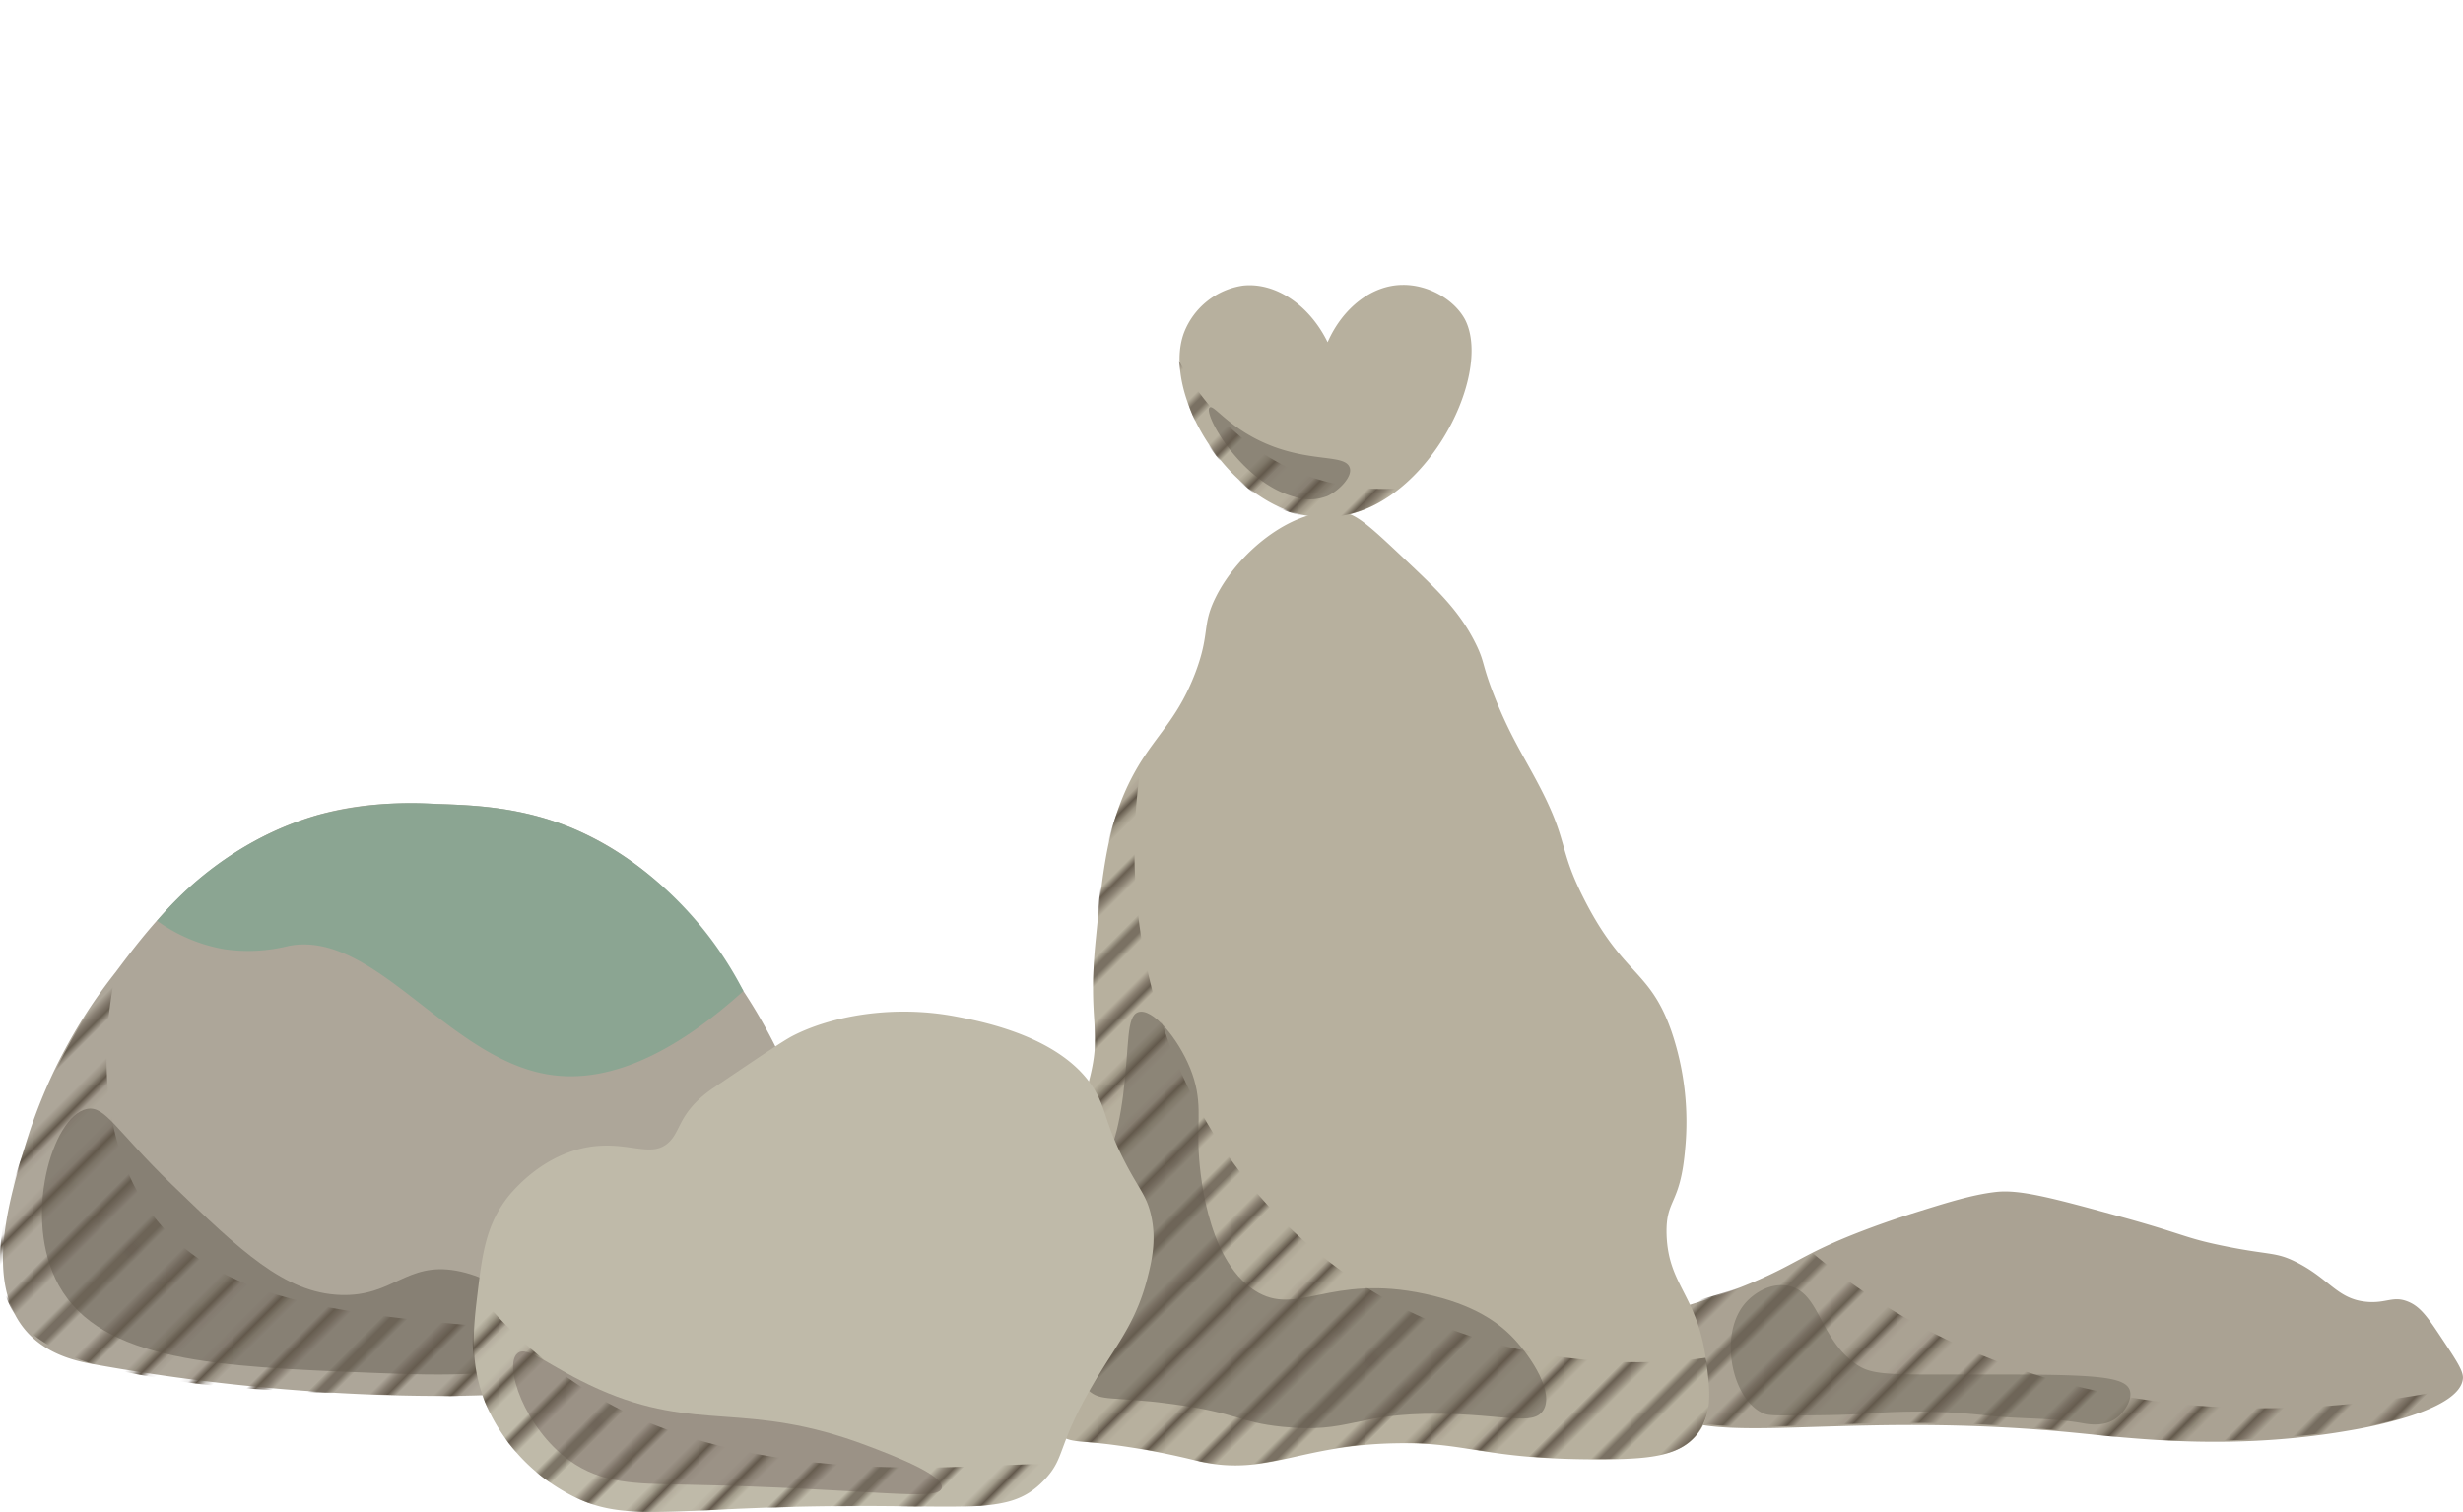 <svg xmlns="http://www.w3.org/2000/svg" xmlns:xlink="http://www.w3.org/1999/xlink" viewBox="0 0 377.46 231.77"><defs><style>.cls-1,.cls-2{fill:none;}.cls-2{stroke:#63594c;stroke-width:1.44px;}.cls-3{fill:#ada699;}.cls-4{fill:#8ba592;}.cls-5{fill:#878074;}.cls-6{fill:url(#New_Pattern_13);}.cls-7{fill:#aaa293;}.cls-8{fill:#8c8577;}.cls-9{fill:url(#New_Pattern_13-3);}.cls-10{fill:#b7b09e;}.cls-11{fill:url(#New_Pattern_13-5);}.cls-12{fill:url(#New_Pattern_13-7);}.cls-13{fill:#bfbaa9;}.cls-14{fill:#9b9286;}.cls-15{fill:url(#New_Pattern_13-9);}</style><pattern id="New_Pattern_13" data-name="New Pattern 13" width="72" height="72" patternTransform="translate(-247.11 -279.48) rotate(-45)" patternUnits="userSpaceOnUse" viewBox="0 0 72 72"><rect class="cls-1" width="72" height="72"/><line class="cls-2" x1="71.75" y1="68.4" x2="144.25" y2="68.4"/><line class="cls-2" x1="71.75" y1="54" x2="144.25" y2="54"/><line class="cls-2" x1="71.75" y1="39.6" x2="144.25" y2="39.6"/><line class="cls-2" x1="71.75" y1="25.2" x2="144.25" y2="25.2"/><line class="cls-2" x1="71.75" y1="10.8" x2="144.25" y2="10.8"/><line class="cls-2" x1="71.75" y1="61.2" x2="144.25" y2="61.2"/><line class="cls-2" x1="71.75" y1="46.8" x2="144.25" y2="46.8"/><line class="cls-2" x1="71.75" y1="32.4" x2="144.25" y2="32.4"/><line class="cls-2" x1="71.75" y1="18" x2="144.25" y2="18"/><line class="cls-2" x1="71.75" y1="3.6" x2="144.25" y2="3.6"/><line class="cls-2" x1="-0.25" y1="68.4" x2="72.25" y2="68.4"/><line class="cls-2" x1="-0.25" y1="54" x2="72.25" y2="54"/><line class="cls-2" x1="-0.25" y1="39.6" x2="72.25" y2="39.6"/><line class="cls-2" x1="-0.25" y1="25.2" x2="72.25" y2="25.2"/><line class="cls-2" x1="-0.25" y1="10.8" x2="72.25" y2="10.8"/><line class="cls-2" x1="-0.25" y1="61.2" x2="72.25" y2="61.2"/><line class="cls-2" x1="-0.25" y1="46.8" x2="72.25" y2="46.8"/><line class="cls-2" x1="-0.25" y1="32.4" x2="72.25" y2="32.4"/><line class="cls-2" x1="-0.25" y1="18" x2="72.25" y2="18"/><line class="cls-2" x1="-0.25" y1="3.6" x2="72.25" y2="3.6"/><line class="cls-2" x1="-72.25" y1="68.4" x2="0.25" y2="68.4"/><line class="cls-2" x1="-72.25" y1="54" x2="0.25" y2="54"/><line class="cls-2" x1="-72.25" y1="39.6" x2="0.25" y2="39.6"/><line class="cls-2" x1="-72.25" y1="25.2" x2="0.25" y2="25.2"/><line class="cls-2" x1="-72.25" y1="10.8" x2="0.25" y2="10.8"/><line class="cls-2" x1="-72.25" y1="61.2" x2="0.25" y2="61.2"/><line class="cls-2" x1="-72.25" y1="46.8" x2="0.25" y2="46.8"/><line class="cls-2" x1="-72.25" y1="32.4" x2="0.25" y2="32.4"/><line class="cls-2" x1="-72.25" y1="18" x2="0.25" y2="18"/><line class="cls-2" x1="-72.25" y1="3.6" x2="0.25" y2="3.6"/></pattern><pattern id="New_Pattern_13-3" data-name="New Pattern 13" width="72" height="72" patternTransform="translate(-303.33 -319.45) rotate(-45)" patternUnits="userSpaceOnUse" viewBox="0 0 72 72"><rect class="cls-1" width="72" height="72"/><line class="cls-2" x1="71.75" y1="68.4" x2="144.25" y2="68.4"/><line class="cls-2" x1="71.75" y1="54" x2="144.25" y2="54"/><line class="cls-2" x1="71.75" y1="39.6" x2="144.25" y2="39.6"/><line class="cls-2" x1="71.75" y1="25.2" x2="144.25" y2="25.2"/><line class="cls-2" x1="71.75" y1="10.8" x2="144.25" y2="10.8"/><line class="cls-2" x1="71.75" y1="61.2" x2="144.25" y2="61.2"/><line class="cls-2" x1="71.75" y1="46.8" x2="144.25" y2="46.8"/><line class="cls-2" x1="71.75" y1="32.4" x2="144.25" y2="32.4"/><line class="cls-2" x1="71.75" y1="18" x2="144.25" y2="18"/><line class="cls-2" x1="71.75" y1="3.6" x2="144.25" y2="3.6"/><line class="cls-2" x1="-0.25" y1="68.4" x2="72.25" y2="68.4"/><line class="cls-2" x1="-0.25" y1="54" x2="72.25" y2="54"/><line class="cls-2" x1="-0.25" y1="39.6" x2="72.25" y2="39.6"/><line class="cls-2" x1="-0.25" y1="25.2" x2="72.25" y2="25.2"/><line class="cls-2" x1="-0.25" y1="10.8" x2="72.25" y2="10.8"/><line class="cls-2" x1="-0.25" y1="61.2" x2="72.25" y2="61.2"/><line class="cls-2" x1="-0.25" y1="46.8" x2="72.25" y2="46.8"/><line class="cls-2" x1="-0.25" y1="32.4" x2="72.25" y2="32.4"/><line class="cls-2" x1="-0.25" y1="18" x2="72.25" y2="18"/><line class="cls-2" x1="-0.25" y1="3.6" x2="72.25" y2="3.6"/><line class="cls-2" x1="-72.25" y1="68.4" x2="0.25" y2="68.4"/><line class="cls-2" x1="-72.25" y1="54" x2="0.25" y2="54"/><line class="cls-2" x1="-72.25" y1="39.6" x2="0.25" y2="39.6"/><line class="cls-2" x1="-72.25" y1="25.2" x2="0.25" y2="25.2"/><line class="cls-2" x1="-72.25" y1="10.8" x2="0.25" y2="10.8"/><line class="cls-2" x1="-72.25" y1="61.2" x2="0.25" y2="61.2"/><line class="cls-2" x1="-72.25" y1="46.8" x2="0.25" y2="46.8"/><line class="cls-2" x1="-72.25" y1="32.4" x2="0.25" y2="32.4"/><line class="cls-2" x1="-72.25" y1="18" x2="0.25" y2="18"/><line class="cls-2" x1="-72.25" y1="3.6" x2="0.25" y2="3.6"/></pattern><pattern id="New_Pattern_13-5" data-name="New Pattern 13" width="72" height="72" patternTransform="translate(-413.52 -211.58) rotate(-45)" patternUnits="userSpaceOnUse" viewBox="0 0 72 72"><rect class="cls-1" width="72" height="72"/><line class="cls-2" x1="71.75" y1="68.4" x2="144.25" y2="68.4"/><line class="cls-2" x1="71.75" y1="54" x2="144.25" y2="54"/><line class="cls-2" x1="71.75" y1="39.6" x2="144.25" y2="39.6"/><line class="cls-2" x1="71.75" y1="25.2" x2="144.25" y2="25.2"/><line class="cls-2" x1="71.75" y1="10.8" x2="144.25" y2="10.8"/><line class="cls-2" x1="71.75" y1="61.2" x2="144.25" y2="61.2"/><line class="cls-2" x1="71.75" y1="46.8" x2="144.25" y2="46.8"/><line class="cls-2" x1="71.75" y1="32.4" x2="144.25" y2="32.4"/><line class="cls-2" x1="71.75" y1="18" x2="144.25" y2="18"/><line class="cls-2" x1="71.75" y1="3.6" x2="144.25" y2="3.6"/><line class="cls-2" x1="-0.25" y1="68.4" x2="72.25" y2="68.4"/><line class="cls-2" x1="-0.25" y1="54" x2="72.25" y2="54"/><line class="cls-2" x1="-0.25" y1="39.6" x2="72.25" y2="39.6"/><line class="cls-2" x1="-0.25" y1="25.2" x2="72.25" y2="25.2"/><line class="cls-2" x1="-0.25" y1="10.8" x2="72.25" y2="10.8"/><line class="cls-2" x1="-0.25" y1="61.2" x2="72.25" y2="61.2"/><line class="cls-2" x1="-0.25" y1="46.8" x2="72.25" y2="46.8"/><line class="cls-2" x1="-0.25" y1="32.4" x2="72.25" y2="32.4"/><line class="cls-2" x1="-0.25" y1="18" x2="72.25" y2="18"/><line class="cls-2" x1="-0.25" y1="3.6" x2="72.25" y2="3.6"/><line class="cls-2" x1="-72.25" y1="68.4" x2="0.25" y2="68.4"/><line class="cls-2" x1="-72.25" y1="54" x2="0.25" y2="54"/><line class="cls-2" x1="-72.25" y1="39.6" x2="0.25" y2="39.6"/><line class="cls-2" x1="-72.25" y1="25.2" x2="0.25" y2="25.2"/><line class="cls-2" x1="-72.25" y1="10.8" x2="0.25" y2="10.8"/><line class="cls-2" x1="-72.25" y1="61.2" x2="0.25" y2="61.2"/><line class="cls-2" x1="-72.25" y1="46.8" x2="0.25" y2="46.8"/><line class="cls-2" x1="-72.25" y1="32.4" x2="0.25" y2="32.4"/><line class="cls-2" x1="-72.25" y1="18" x2="0.25" y2="18"/><line class="cls-2" x1="-72.25" y1="3.6" x2="0.25" y2="3.6"/></pattern><pattern id="New_Pattern_13-7" data-name="New Pattern 13" width="72" height="72" patternTransform="translate(-394.94 -199.46) rotate(-45)" patternUnits="userSpaceOnUse" viewBox="0 0 72 72"><rect class="cls-1" width="72" height="72"/><line class="cls-2" x1="71.75" y1="68.4" x2="144.25" y2="68.4"/><line class="cls-2" x1="71.75" y1="54" x2="144.25" y2="54"/><line class="cls-2" x1="71.75" y1="39.6" x2="144.25" y2="39.6"/><line class="cls-2" x1="71.75" y1="25.2" x2="144.25" y2="25.2"/><line class="cls-2" x1="71.75" y1="10.8" x2="144.25" y2="10.8"/><line class="cls-2" x1="71.75" y1="61.2" x2="144.25" y2="61.2"/><line class="cls-2" x1="71.75" y1="46.8" x2="144.25" y2="46.8"/><line class="cls-2" x1="71.75" y1="32.4" x2="144.25" y2="32.4"/><line class="cls-2" x1="71.75" y1="18" x2="144.25" y2="18"/><line class="cls-2" x1="71.75" y1="3.6" x2="144.25" y2="3.6"/><line class="cls-2" x1="-0.25" y1="68.4" x2="72.25" y2="68.4"/><line class="cls-2" x1="-0.25" y1="54" x2="72.25" y2="54"/><line class="cls-2" x1="-0.25" y1="39.6" x2="72.25" y2="39.6"/><line class="cls-2" x1="-0.25" y1="25.2" x2="72.25" y2="25.2"/><line class="cls-2" x1="-0.25" y1="10.8" x2="72.25" y2="10.8"/><line class="cls-2" x1="-0.25" y1="61.2" x2="72.25" y2="61.2"/><line class="cls-2" x1="-0.25" y1="46.8" x2="72.25" y2="46.8"/><line class="cls-2" x1="-0.25" y1="32.4" x2="72.25" y2="32.4"/><line class="cls-2" x1="-0.25" y1="18" x2="72.25" y2="18"/><line class="cls-2" x1="-0.25" y1="3.6" x2="72.25" y2="3.6"/><line class="cls-2" x1="-72.25" y1="68.4" x2="0.25" y2="68.4"/><line class="cls-2" x1="-72.25" y1="54" x2="0.25" y2="54"/><line class="cls-2" x1="-72.25" y1="39.6" x2="0.25" y2="39.6"/><line class="cls-2" x1="-72.25" y1="25.2" x2="0.25" y2="25.2"/><line class="cls-2" x1="-72.25" y1="10.8" x2="0.25" y2="10.8"/><line class="cls-2" x1="-72.25" y1="61.2" x2="0.25" y2="61.2"/><line class="cls-2" x1="-72.25" y1="46.8" x2="0.25" y2="46.8"/><line class="cls-2" x1="-72.25" y1="32.4" x2="0.25" y2="32.4"/><line class="cls-2" x1="-72.25" y1="18" x2="0.25" y2="18"/><line class="cls-2" x1="-72.25" y1="3.6" x2="0.25" y2="3.6"/></pattern><pattern id="New_Pattern_13-9" data-name="New Pattern 13" width="72" height="72" patternTransform="translate(-252.27 -227.18) rotate(-45)" patternUnits="userSpaceOnUse" viewBox="0 0 72 72"><rect class="cls-1" width="72" height="72"/><line class="cls-2" x1="71.75" y1="68.4" x2="144.25" y2="68.4"/><line class="cls-2" x1="71.75" y1="54" x2="144.25" y2="54"/><line class="cls-2" x1="71.75" y1="39.6" x2="144.25" y2="39.6"/><line class="cls-2" x1="71.75" y1="25.2" x2="144.25" y2="25.2"/><line class="cls-2" x1="71.75" y1="10.8" x2="144.25" y2="10.8"/><line class="cls-2" x1="71.75" y1="61.2" x2="144.25" y2="61.2"/><line class="cls-2" x1="71.75" y1="46.8" x2="144.25" y2="46.8"/><line class="cls-2" x1="71.75" y1="32.4" x2="144.25" y2="32.4"/><line class="cls-2" x1="71.75" y1="18" x2="144.25" y2="18"/><line class="cls-2" x1="71.75" y1="3.6" x2="144.25" y2="3.6"/><line class="cls-2" x1="-0.25" y1="68.4" x2="72.25" y2="68.4"/><line class="cls-2" x1="-0.25" y1="54" x2="72.25" y2="54"/><line class="cls-2" x1="-0.25" y1="39.6" x2="72.25" y2="39.6"/><line class="cls-2" x1="-0.25" y1="25.2" x2="72.25" y2="25.2"/><line class="cls-2" x1="-0.25" y1="10.8" x2="72.25" y2="10.8"/><line class="cls-2" x1="-0.25" y1="61.2" x2="72.25" y2="61.2"/><line class="cls-2" x1="-0.25" y1="46.8" x2="72.25" y2="46.8"/><line class="cls-2" x1="-0.25" y1="32.4" x2="72.25" y2="32.4"/><line class="cls-2" x1="-0.25" y1="18" x2="72.25" y2="18"/><line class="cls-2" x1="-0.25" y1="3.6" x2="72.25" y2="3.6"/><line class="cls-2" x1="-72.25" y1="68.4" x2="0.25" y2="68.4"/><line class="cls-2" x1="-72.25" y1="54" x2="0.25" y2="54"/><line class="cls-2" x1="-72.25" y1="39.6" x2="0.25" y2="39.6"/><line class="cls-2" x1="-72.25" y1="25.2" x2="0.25" y2="25.2"/><line class="cls-2" x1="-72.25" y1="10.8" x2="0.25" y2="10.8"/><line class="cls-2" x1="-72.25" y1="61.2" x2="0.25" y2="61.2"/><line class="cls-2" x1="-72.25" y1="46.8" x2="0.25" y2="46.8"/><line class="cls-2" x1="-72.25" y1="32.4" x2="0.25" y2="32.4"/><line class="cls-2" x1="-72.25" y1="18" x2="0.25" y2="18"/><line class="cls-2" x1="-72.25" y1="3.6" x2="0.25" y2="3.6"/></pattern></defs><g id="Layer_2" data-name="Layer 2"><g id="regular"><g id="new_no_outline_rock" data-name="new no outline rock"><path class="cls-3" d="M2.36,201.62c-4-7.44-.81-18.19,1.45-25.85a80,80,0,0,1,13.88-26.71c4.58-6.1,11.1-14.79,22.12-20.57,10.86-5.69,20.24-5.5,27.13-5.26,7.71.26,18.81.63,30.35,9.18,8.32,6.16,13,13.75,16.63,19.49a81.65,81.65,0,0,1,12.12,30c1.77,9.79,3,16.35.66,21.91-4,9.57-14.87,7.94-51.52,10,0,0-26.36,1.49-60.44-4.63C11.56,208.64,5.47,207.44,2.36,201.62Z"/><path class="cls-4" d="M39.81,128.49a49.71,49.71,0,0,1,9-3.59,56.49,56.49,0,0,1,18.14-1.67c5.56.18,12.89.43,20.87,3.76a49.71,49.71,0,0,1,9.48,5.42,55.78,55.78,0,0,1,16.63,19.49c-13.64,12.32-23.46,13.93-30.17,12.75C68.4,161.93,57.24,142.42,44.19,145a25.32,25.32,0,0,1-9.76.5,24.85,24.85,0,0,1-10.36-4.36A52,52,0,0,1,39.81,128.49Z"/><path class="cls-5" d="M13.25,170C8,171.12,3.36,186.79,9,197c6.53,11.79,24.62,12.5,47.67,13.41,10.69.42,25.41,1,26.81-3.72,1.09-3.69-5.93-10.56-13.57-11.92s-9.72,4-17.71,3.72c-8.61-.29-15.39-6.82-25.82-16.88C17.76,173.3,16.1,169.34,13.25,170Z"/><path class="cls-6" d="M2.36,201.62c-4.6-7.05-1.58-16.44,1.45-25.85a91.7,91.7,0,0,1,13.88-26.71c-4.28,21.83,2.65,33,5.37,36.72C33.47,200,53,201.6,82.31,204a260.29,260.29,0,0,0,44.39-.17,11.43,11.43,0,0,1-2.28,3.56c-3,3.16-7.16,3.69-8.91,3.89a421.6,421.6,0,0,1-46,2.72S43,213.71,30.26,212.1c-2.82-.36-5.63-.83-5.63-.83a90.2,90.2,0,0,1-9.89-2.06C13.76,208.92,5.75,206.82,2.36,201.62Z"/><path class="cls-7" d="M252.94,203.8c1.95-3.53,5.26-3,14.56-6.79,7.85-3.17,8.49-4.74,18.11-8.41,1.73-.66,4.29-1.59,7.43-2.59,5.48-1.72,9.24-2.9,12.86-3.31s8.64.93,18.52,3.64c10.5,2.87,10.17,3.37,16.33,4.63,7.11,1.46,7.95.87,11.15,2.48,5.13,2.57,6.3,5.72,10.87,6.1,3,.25,4-1,6.35,0,1.87.79,3,2.45,5.18,5.74s3.24,4.89,3.15,6c-.39,4.75-13.57,7.28-16.17,7.76-18.77,3.47-34.4,1.42-43.65.53-39.39-3.81-59.8,3.94-64.69-6A11.27,11.27,0,0,1,252.94,203.8Z"/><path class="cls-8" d="M268.05,199.14c.37-.35,2.76-2.55,5.77-2.09,5,.76,4.84,7.71,10.3,11.81,2.75,2.07,4.81,1.82,20.85,1.82,15.77,0,20.71.23,21.43,2.43.45,1.39-.82,3.4-2.18,4.35-1.84,1.29-4.17.85-5.18.67-4.8-.85-9.73-.59-14.57-1.16a96,96,0,0,0-17.87-.33c-3.26.25-5.92.28-11.26.33-3.87,0-4.59,0-5.46-.5C265.17,214,263.2,203.61,268.05,199.14Z"/><path class="cls-9" d="M253.55,202.89c2.18-3,5.82-3.06,12.57-5.37a65.35,65.35,0,0,0,11.74-5.38,99.87,99.87,0,0,0,13.7,9.6c32.77,19.06,68.34,14.47,85.38,10.91a14.21,14.21,0,0,1-2.29,2A14.87,14.87,0,0,1,369.4,217a94.57,94.57,0,0,1-9.56,2.23,173.78,173.78,0,0,1-24.22,1.65,171.31,171.31,0,0,1-18-1.36c-36.25-4.45-59.42,4-64.69-6A11,11,0,0,1,253.55,202.89Z"/><path class="cls-10" d="M162.73,220.19c-4.5-2.5-4.94-8.7-5.37-16.27a55.74,55.74,0,0,1,1.56-18.66c2.56-9.85,5.42-10.39,7.82-19s-.15-8.91,1.18-22.17c1.2-12,2-19.44,7-27.46,3-4.67,5.75-7,8.22-13.38,2.36-6.18,1-7.3,3.13-11.62,3.56-7.28,12.61-14.47,19.95-13,2,.39,4.46,2.73,9.39,7.39s8.13,7.76,10.56,12.67c1.41,2.87.89,3,2.74,7.75,2.33,6,4.41,9.15,6.65,13.38,5,9.38,3.09,9.93,7.24,18.06,6,11.77,10,10.65,13.33,20.13a43.15,43.15,0,0,1,2.12,18.13c-.75,8.76-3,7.5-2.84,13.11.26,7.76,4.61,9.16,6,18.92.64,4.59,1.23,8.87-1.57,12s-7.46,3.51-14.86,3.52c-18,0-19.88-2.71-31.3-2.46-14.66.31-19.35,5-29.73,2.81a114.92,114.92,0,0,0-12.52-2.46C165.49,220.75,164.55,221.2,162.73,220.19Z"/><path class="cls-8" d="M174.45,155.14c-1.89.61-1.35,5-2.31,12.58s-2.18,8.14-4.39,17.95c-3.3,14.65-5.26,23.44-1,27.4,2,1.85,3.52.88,12.91,2.15,10.31,1.39,10,2.77,16.88,3.48,10.41,1.06,11-2.12,24.08-2,9.84.09,14.34,1.93,15.89-.53,1.72-2.73-1.84-8.14-4.47-10.94-2.26-2.42-6.05-5.27-13.65-6.9-14.68-3.16-19.6,3.63-26.07-.5-7.69-4.91-8.51-19.38-8.61-21.19-.28-5,.67-8-1.32-12.91C180.5,159.1,176.6,154.44,174.45,155.14Z"/><path class="cls-10" d="M215,43.67c-4.7,0-9.2,3.46-11.54,8.78-2.85-5.83-8.11-9.22-13-8.67a11.48,11.48,0,0,0-9,7.19c-3.68,9.78,7.91,28.37,21.64,28.33,14.75,0,25.9-21.58,21.42-30.32C222.82,45.84,218.82,43.63,215,43.67Z"/><path class="cls-8" d="M203.5,76a7.32,7.32,0,0,1-5.21.13c-8.08-2.2-13.95-12.73-12.91-13.66.65-.58,3.12,3.5,9.81,6,6.38,2.35,11,1.2,11.66,3.23C207.29,73,205.36,75.09,203.5,76Z"/><path class="cls-11" d="M162.73,220.19c-4.5-2.5-4.94-8.7-5.37-16.27a55.74,55.74,0,0,1,1.56-18.66c2.56-9.85,5.42-10.39,7.82-19,1.75-6.26.84-8.13.77-14a79.25,79.25,0,0,1,.41-8.2c.69-8.37,1.05-12.82,2.84-18.24a47.36,47.36,0,0,1,4.2-9.22c-4.78,30,6.27,59.68,29,77,24,18.25,51.25,15.34,57.42,14.53.59,2.39,1.67,8.23-1.57,12-2.62,3-6.82,3.51-14.86,3.52-18,0-19.88-2.71-31.3-2.46-14.66.31-19.35,5-29.73,2.81a114.92,114.92,0,0,0-12.52-2.46C165.49,220.75,164.55,221.2,162.73,220.19Z"/><path class="cls-12" d="M180.69,55.32A27.92,27.92,0,0,0,188.21,72c2.29,2.34,7.27,7.45,14.8,7.34a18.47,18.47,0,0,0,11.42-4.49,34.23,34.23,0,0,1-12.79-1.49C188.69,69.2,182.36,58.42,180.69,55.32Z"/><path class="cls-13" d="M86.3,228.52a28.43,28.43,0,0,1-12-13.68c-2.38-6.07-1.74-11.41-1.11-16.64.71-5.91,1.29-10.71,5-15.17,1-1.13,5.26-6.05,12-7.21,6.16-1,9.61,1.83,12.32-.74,1.65-1.56,1.53-3.73,4.69-6.65a17.74,17.74,0,0,1,2.22-1.73c7-4.73,10.49-7.09,12-7.89,5.89-3.06,15.43-4.85,25.09-3,4.33.83,17.58,3.39,21.87,12.41,1.15,2.41,1.31,4.55,3.88,9.62,2.22,4.36,3.34,5.21,4.07,8.13,1,4,.15,7.46-.55,10.17-1.5,5.75-4,9.18-6.59,13.31-7.61,12.13-5.53,13.59-9.13,17.38-5.9,6.23-12.34,3.22-42.52,4.26C99.69,231.72,93.9,233,86.3,228.52Z"/><path class="cls-14" d="M79.29,207.45c-2.15,1.88,1.13,11.43,7.94,16.39,5,3.6,10.11,3.58,17.38,3.72,29,.57,39.31,2.72,39.73.5.37-2-7.73-5.06-11.42-6.46-18.68-7.06-25.93-1.89-41.22-8.69C84.24,209.6,80.84,206.09,79.29,207.45Z"/><path class="cls-15" d="M86.3,228.52a28.19,28.19,0,0,1-12-13.68,27.8,27.8,0,0,1-1.11-16.64,67.89,67.89,0,0,0,21.28,17.55c28.51,14.73,66.86,6.66,67.07,9.26,0,.3-.47.81-1.45,1.84-5.9,6.23-12.34,3.22-42.52,4.26C99.69,231.72,93.9,233,86.3,228.52Z"/><path class="cls-1" d="M195.12,47.63a20,20,0,0,1-10.83-15.71c-.2-2.06-.75-7.71,3-11.67C192,15.2,200,16.72,203,17.28c6.78,1.28,16.47,6.11,17.61,14.22a15.45,15.45,0,0,1-1.69,8.7,17.27,17.27,0,0,1-7.43,7.85C204,51.89,196.35,48.24,195.12,47.63Z"/><path class="cls-1" d="M191.13.09c-1.92.47-2.69,1.7-8.19,10.24-5.82,9-6.55,10.13-6,11.08.67,1.11,2.77,1.45,18.39-2.26s17.31-4.94,17.44-6.32-3.19-3.58-9.88-7.61C193.73-.31,192.07-.15,191.13.09Z"/></g></g></g></svg>